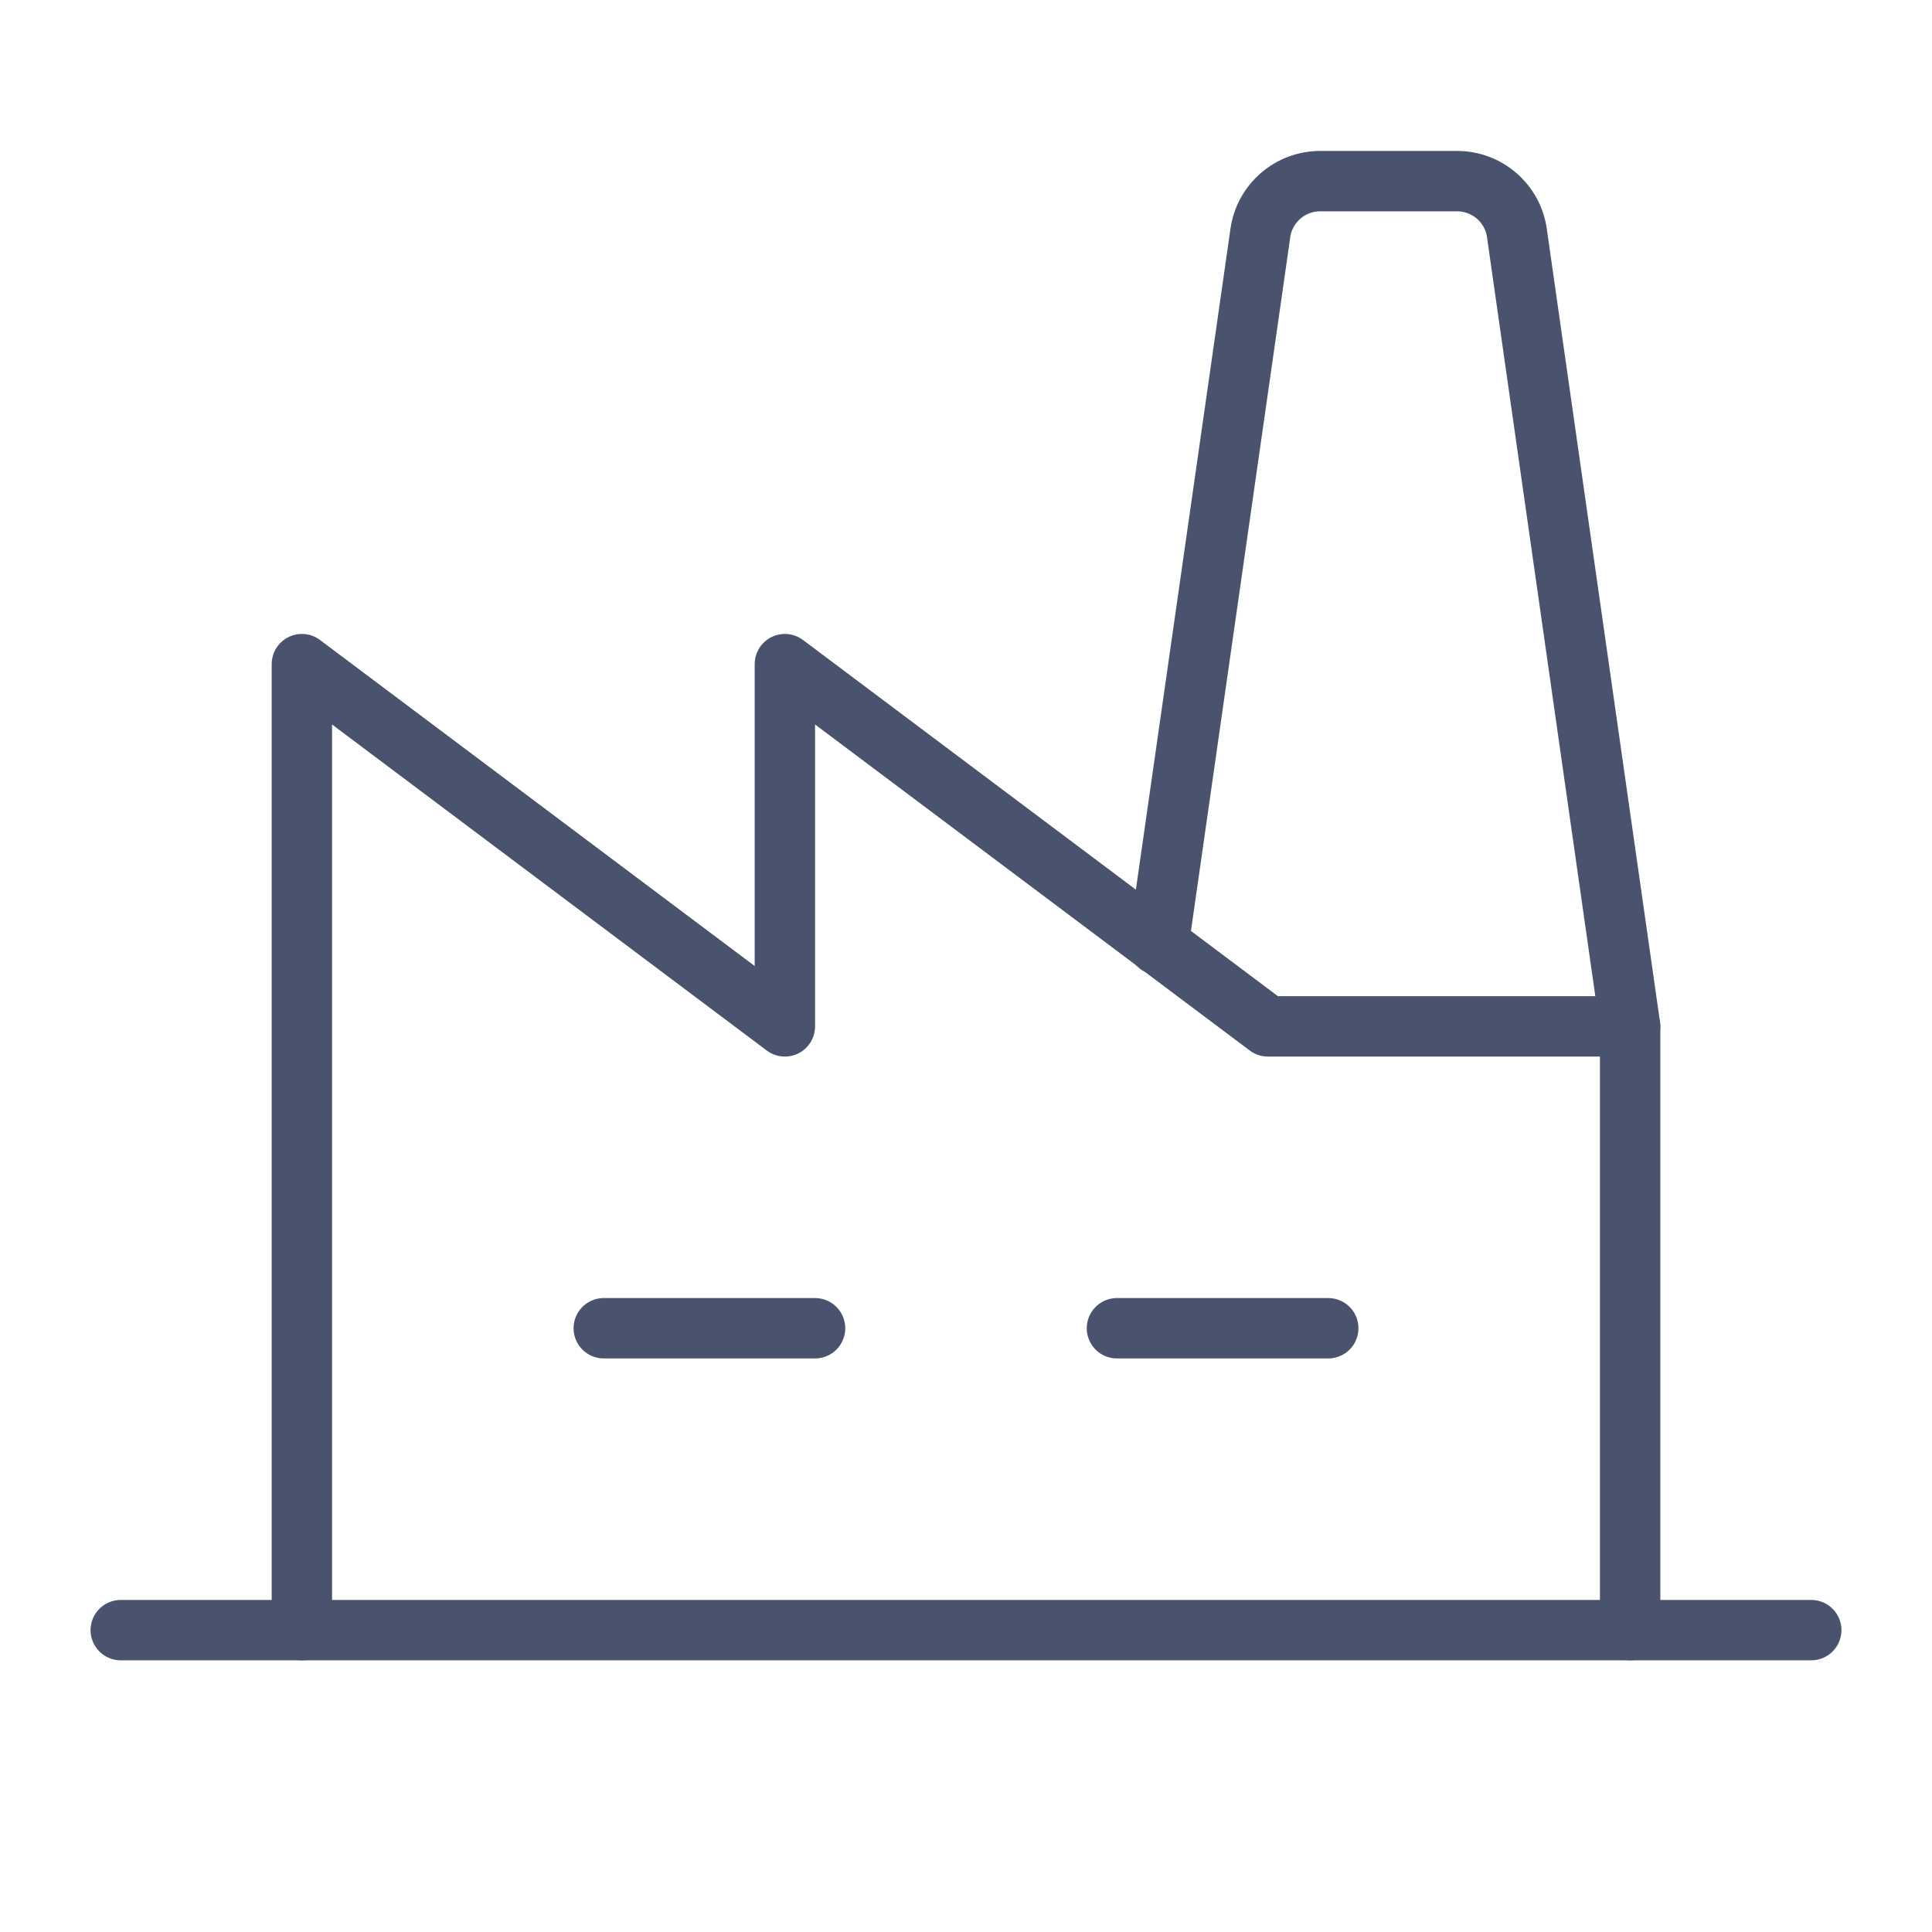 <svg width="32" height="32" viewBox="0 0 32 32" fill="none" xmlns="http://www.w3.org/2000/svg">
<path d="M10 22H13.5" stroke="#49536E" stroke-linecap="round" stroke-linejoin="round"/>
<path d="M18.5 22H22" stroke="#49536E" stroke-linecap="round" stroke-linejoin="round"/>
<path d="M27 27V17H21L13 11V17L5 11V27" stroke="#49536E" stroke-linecap="round" stroke-linejoin="round"/>
<path d="M2 27H30" stroke="#49536E" stroke-linecap="round" stroke-linejoin="round"/>
<path d="M27 17L25.125 3.862C25.092 3.624 24.974 3.405 24.792 3.247C24.611 3.088 24.378 3.001 24.137 3H21.863C21.622 3.001 21.389 3.088 21.208 3.247C21.026 3.405 20.908 3.624 20.875 3.862L19.188 15.65" stroke="#49536E" stroke-linecap="round" stroke-linejoin="round"/>
</svg>
